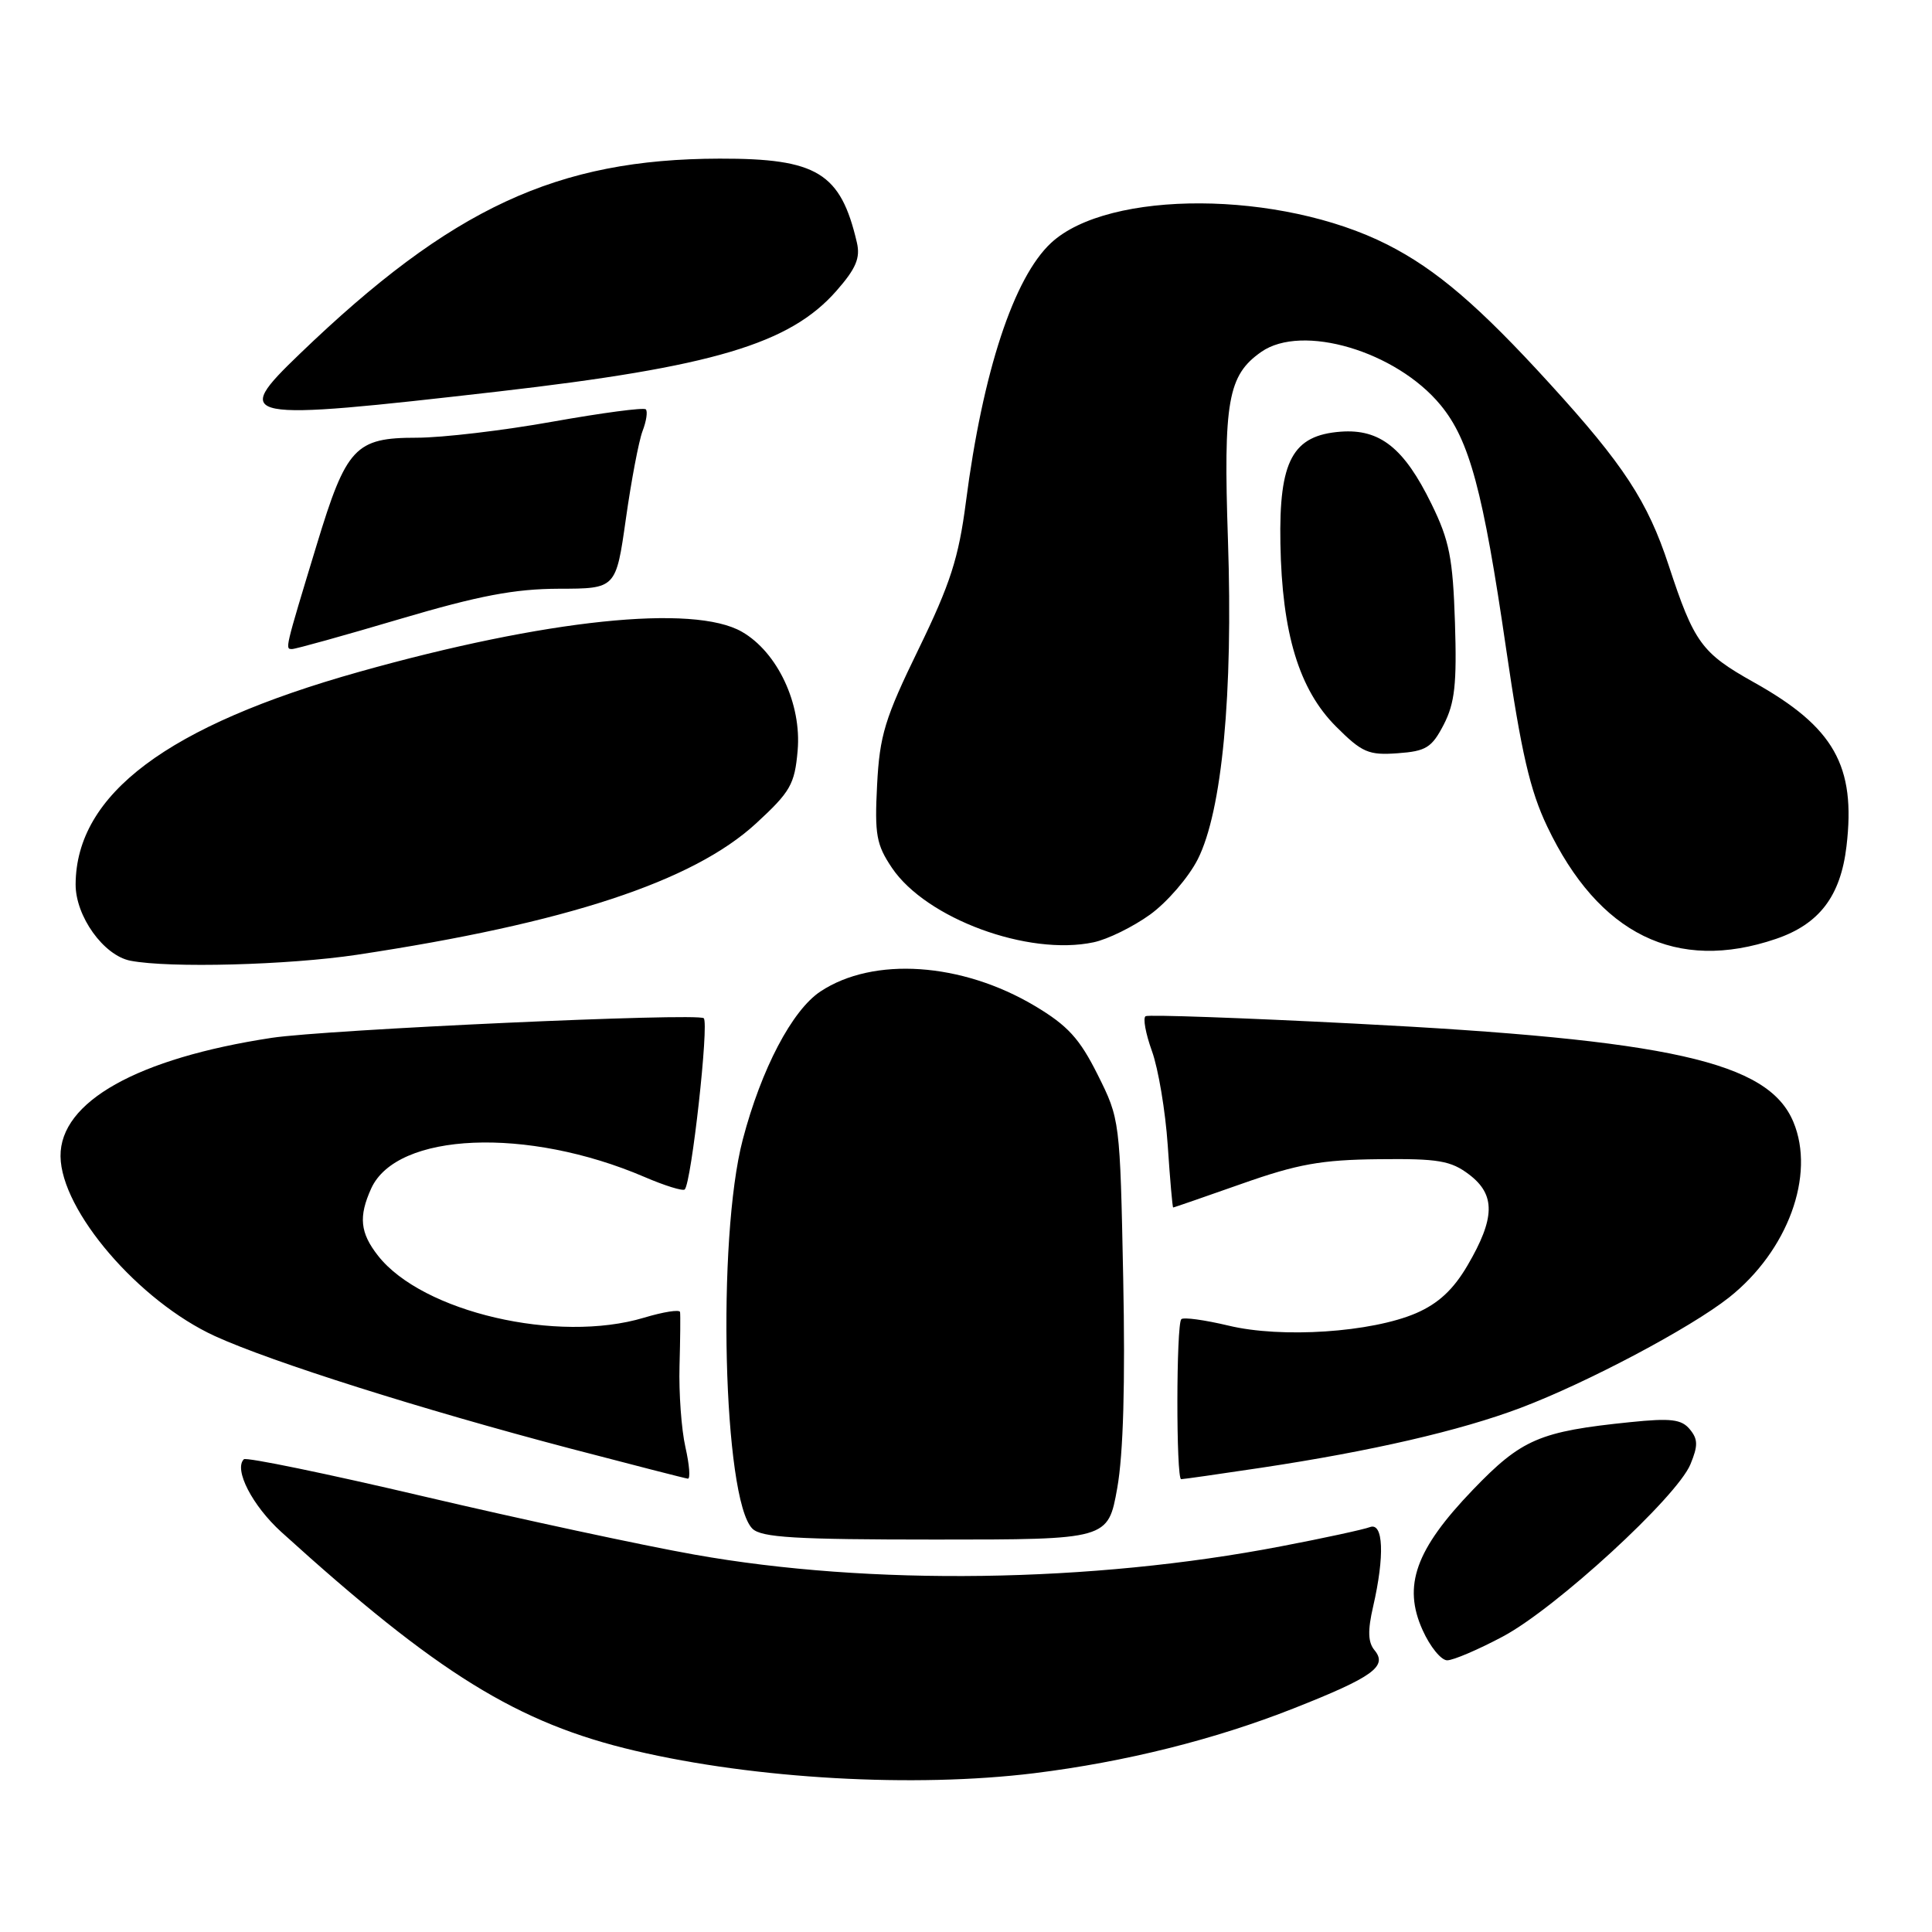 <?xml version="1.0" encoding="UTF-8" standalone="no"?>
<!DOCTYPE svg PUBLIC "-//W3C//DTD SVG 1.1//EN" "http://www.w3.org/Graphics/SVG/1.1/DTD/svg11.dtd" >
<svg xmlns="http://www.w3.org/2000/svg" xmlns:xlink="http://www.w3.org/1999/xlink" version="1.1" viewBox="0 0 256 256">
 <g >
 <path fill="currentColor"
d=" M 137.03 234.96 C 149.08 233.47 160.97 230.50 171.44 226.36 C 181.93 222.22 183.90 220.79 182.13 218.66 C 181.26 217.61 181.21 216.06 181.95 212.86 C 183.49 206.16 183.31 201.67 181.52 202.35 C 180.71 202.66 175.43 203.81 169.77 204.89 C 144.64 209.73 115.27 210.14 92.00 205.99 C 85.12 204.77 69.01 201.30 56.18 198.29 C 43.35 195.27 32.61 193.06 32.31 193.36 C 30.96 194.71 33.44 199.52 37.29 203.01 C 57.98 221.77 68.58 228.33 84.14 231.98 C 100.10 235.73 121.15 236.91 137.03 234.96 Z  M 199.15 216.84 C 206.15 213.11 222.19 198.38 223.99 194.03 C 225.01 191.56 225.00 190.70 223.90 189.38 C 222.81 188.06 221.38 187.89 216.03 188.44 C 203.98 189.67 201.63 190.68 195.15 197.42 C 187.57 205.31 185.85 210.12 188.50 215.99 C 189.49 218.20 190.96 220.00 191.76 220.00 C 192.56 220.00 195.89 218.58 199.15 216.84 Z  M 148.04 197.18 C 148.85 192.65 149.11 183.29 148.83 169.34 C 148.41 148.45 148.39 148.29 145.45 142.41 C 143.05 137.61 141.49 135.90 137.12 133.29 C 127.43 127.52 115.73 126.73 108.72 131.37 C 104.96 133.86 100.88 141.63 98.42 151.00 C 94.97 164.14 95.82 198.68 99.69 202.55 C 100.88 203.73 105.34 204.00 123.98 204.00 C 146.82 204.00 146.82 204.00 148.04 197.18 Z  M 90.82 191.75 C 90.29 189.41 89.94 184.57 90.04 181.00 C 90.14 177.43 90.17 174.21 90.11 173.85 C 90.05 173.49 87.90 173.83 85.34 174.60 C 73.91 178.04 55.97 173.87 50.10 166.40 C 47.71 163.36 47.49 161.22 49.19 157.47 C 52.59 150.02 69.86 149.29 85.39 155.95 C 88.08 157.11 90.48 157.85 90.73 157.61 C 91.62 156.71 93.97 135.58 93.25 134.92 C 92.43 134.18 43.28 136.42 36.00 137.52 C 18.21 140.23 7.95 145.98 8.02 153.21 C 8.09 160.43 18.40 172.43 28.50 177.05 C 36.00 180.47 55.88 186.76 75.50 191.92 C 83.75 194.08 90.79 195.89 91.14 195.93 C 91.50 195.97 91.35 194.09 90.82 191.75 Z  M 167.15 194.48 C 181.70 192.29 193.47 189.58 201.49 186.55 C 210.30 183.22 223.98 175.97 229.11 171.92 C 236.89 165.75 240.58 155.71 237.63 148.66 C 234.30 140.68 221.32 137.77 179.45 135.63 C 164.63 134.87 152.19 134.43 151.80 134.65 C 151.42 134.87 151.80 136.95 152.64 139.28 C 153.48 141.60 154.42 147.21 154.73 151.75 C 155.03 156.29 155.36 160.00 155.45 160.00 C 155.55 160.00 159.65 158.58 164.56 156.85 C 171.95 154.24 175.10 153.68 182.68 153.60 C 190.60 153.51 192.24 153.79 194.68 155.64 C 198.18 158.31 198.13 161.40 194.45 167.68 C 192.57 170.89 190.59 172.72 187.65 174.00 C 181.73 176.55 169.81 177.35 162.78 175.65 C 159.63 174.90 156.82 174.51 156.53 174.80 C 155.85 175.48 155.83 196.00 156.51 196.00 C 156.79 196.00 161.57 195.32 167.15 194.48 Z  M 47.31 126.51 C 75.03 122.33 91.81 116.81 100.18 109.11 C 104.73 104.92 105.30 103.94 105.69 99.47 C 106.24 93.28 103.03 86.42 98.30 83.71 C 91.88 80.03 72.33 82.07 47.60 89.02 C 22.21 96.15 10.09 105.22 10.02 117.17 C 10.00 121.40 13.73 126.61 17.28 127.30 C 22.44 128.30 38.21 127.88 47.31 126.51 Z  M 152.40 121.18 C 154.65 119.55 157.49 116.26 158.71 113.86 C 161.93 107.48 163.40 92.00 162.71 71.55 C 162.09 53.17 162.70 49.72 167.12 46.63 C 172.53 42.84 185.00 46.53 190.89 53.68 C 194.71 58.32 196.52 65.02 199.57 85.98 C 201.57 99.68 202.74 104.77 205.02 109.53 C 211.84 123.83 222.15 128.89 235.32 124.41 C 241.07 122.45 243.89 118.75 244.67 112.13 C 245.93 101.48 243.03 96.35 232.38 90.40 C 225.46 86.52 224.48 85.18 221.10 74.89 C 218.33 66.45 215.13 61.56 205.37 50.86 C 195.99 40.56 190.30 35.69 183.83 32.41 C 169.64 25.22 146.89 25.11 139.27 32.19 C 134.33 36.78 130.22 49.26 127.99 66.50 C 127.03 73.92 125.93 77.35 121.72 86.00 C 117.24 95.20 116.56 97.43 116.22 104.00 C 115.88 110.60 116.12 111.92 118.19 115.00 C 122.73 121.72 136.23 126.70 144.90 124.86 C 146.77 124.47 150.14 122.81 152.40 121.18 Z  M 191.31 96.00 C 192.77 93.15 193.05 90.63 192.79 82.49 C 192.51 73.95 192.06 71.63 189.67 66.76 C 186.05 59.36 182.85 56.81 177.65 57.20 C 171.27 57.68 169.46 61.03 169.66 72.01 C 169.87 83.92 172.13 91.37 177.03 96.27 C 180.48 99.72 181.34 100.09 185.19 99.81 C 188.97 99.54 189.72 99.07 191.31 96.00 Z  M 53.03 82.01 C 63.48 78.92 68.19 78.03 74.06 78.01 C 81.62 78.00 81.62 78.00 82.93 68.76 C 83.65 63.67 84.64 58.44 85.14 57.12 C 85.65 55.80 85.84 54.50 85.57 54.24 C 85.30 53.97 79.76 54.71 73.24 55.87 C 66.73 57.04 58.61 58.00 55.20 58.00 C 47.07 58.00 45.89 59.26 41.96 72.21 C 37.71 86.20 37.76 86.00 38.71 86.00 C 39.17 86.00 45.61 84.21 53.03 82.01 Z  M 66.00 51.88 C 94.44 48.61 104.65 45.58 110.83 38.54 C 113.43 35.58 114.02 34.18 113.54 32.13 C 111.39 22.90 108.28 20.99 95.35 21.02 C 73.79 21.06 59.81 27.56 39.75 46.86 C 30.61 55.65 31.55 55.83 66.00 51.88 Z "/>
</g>
</svg>
